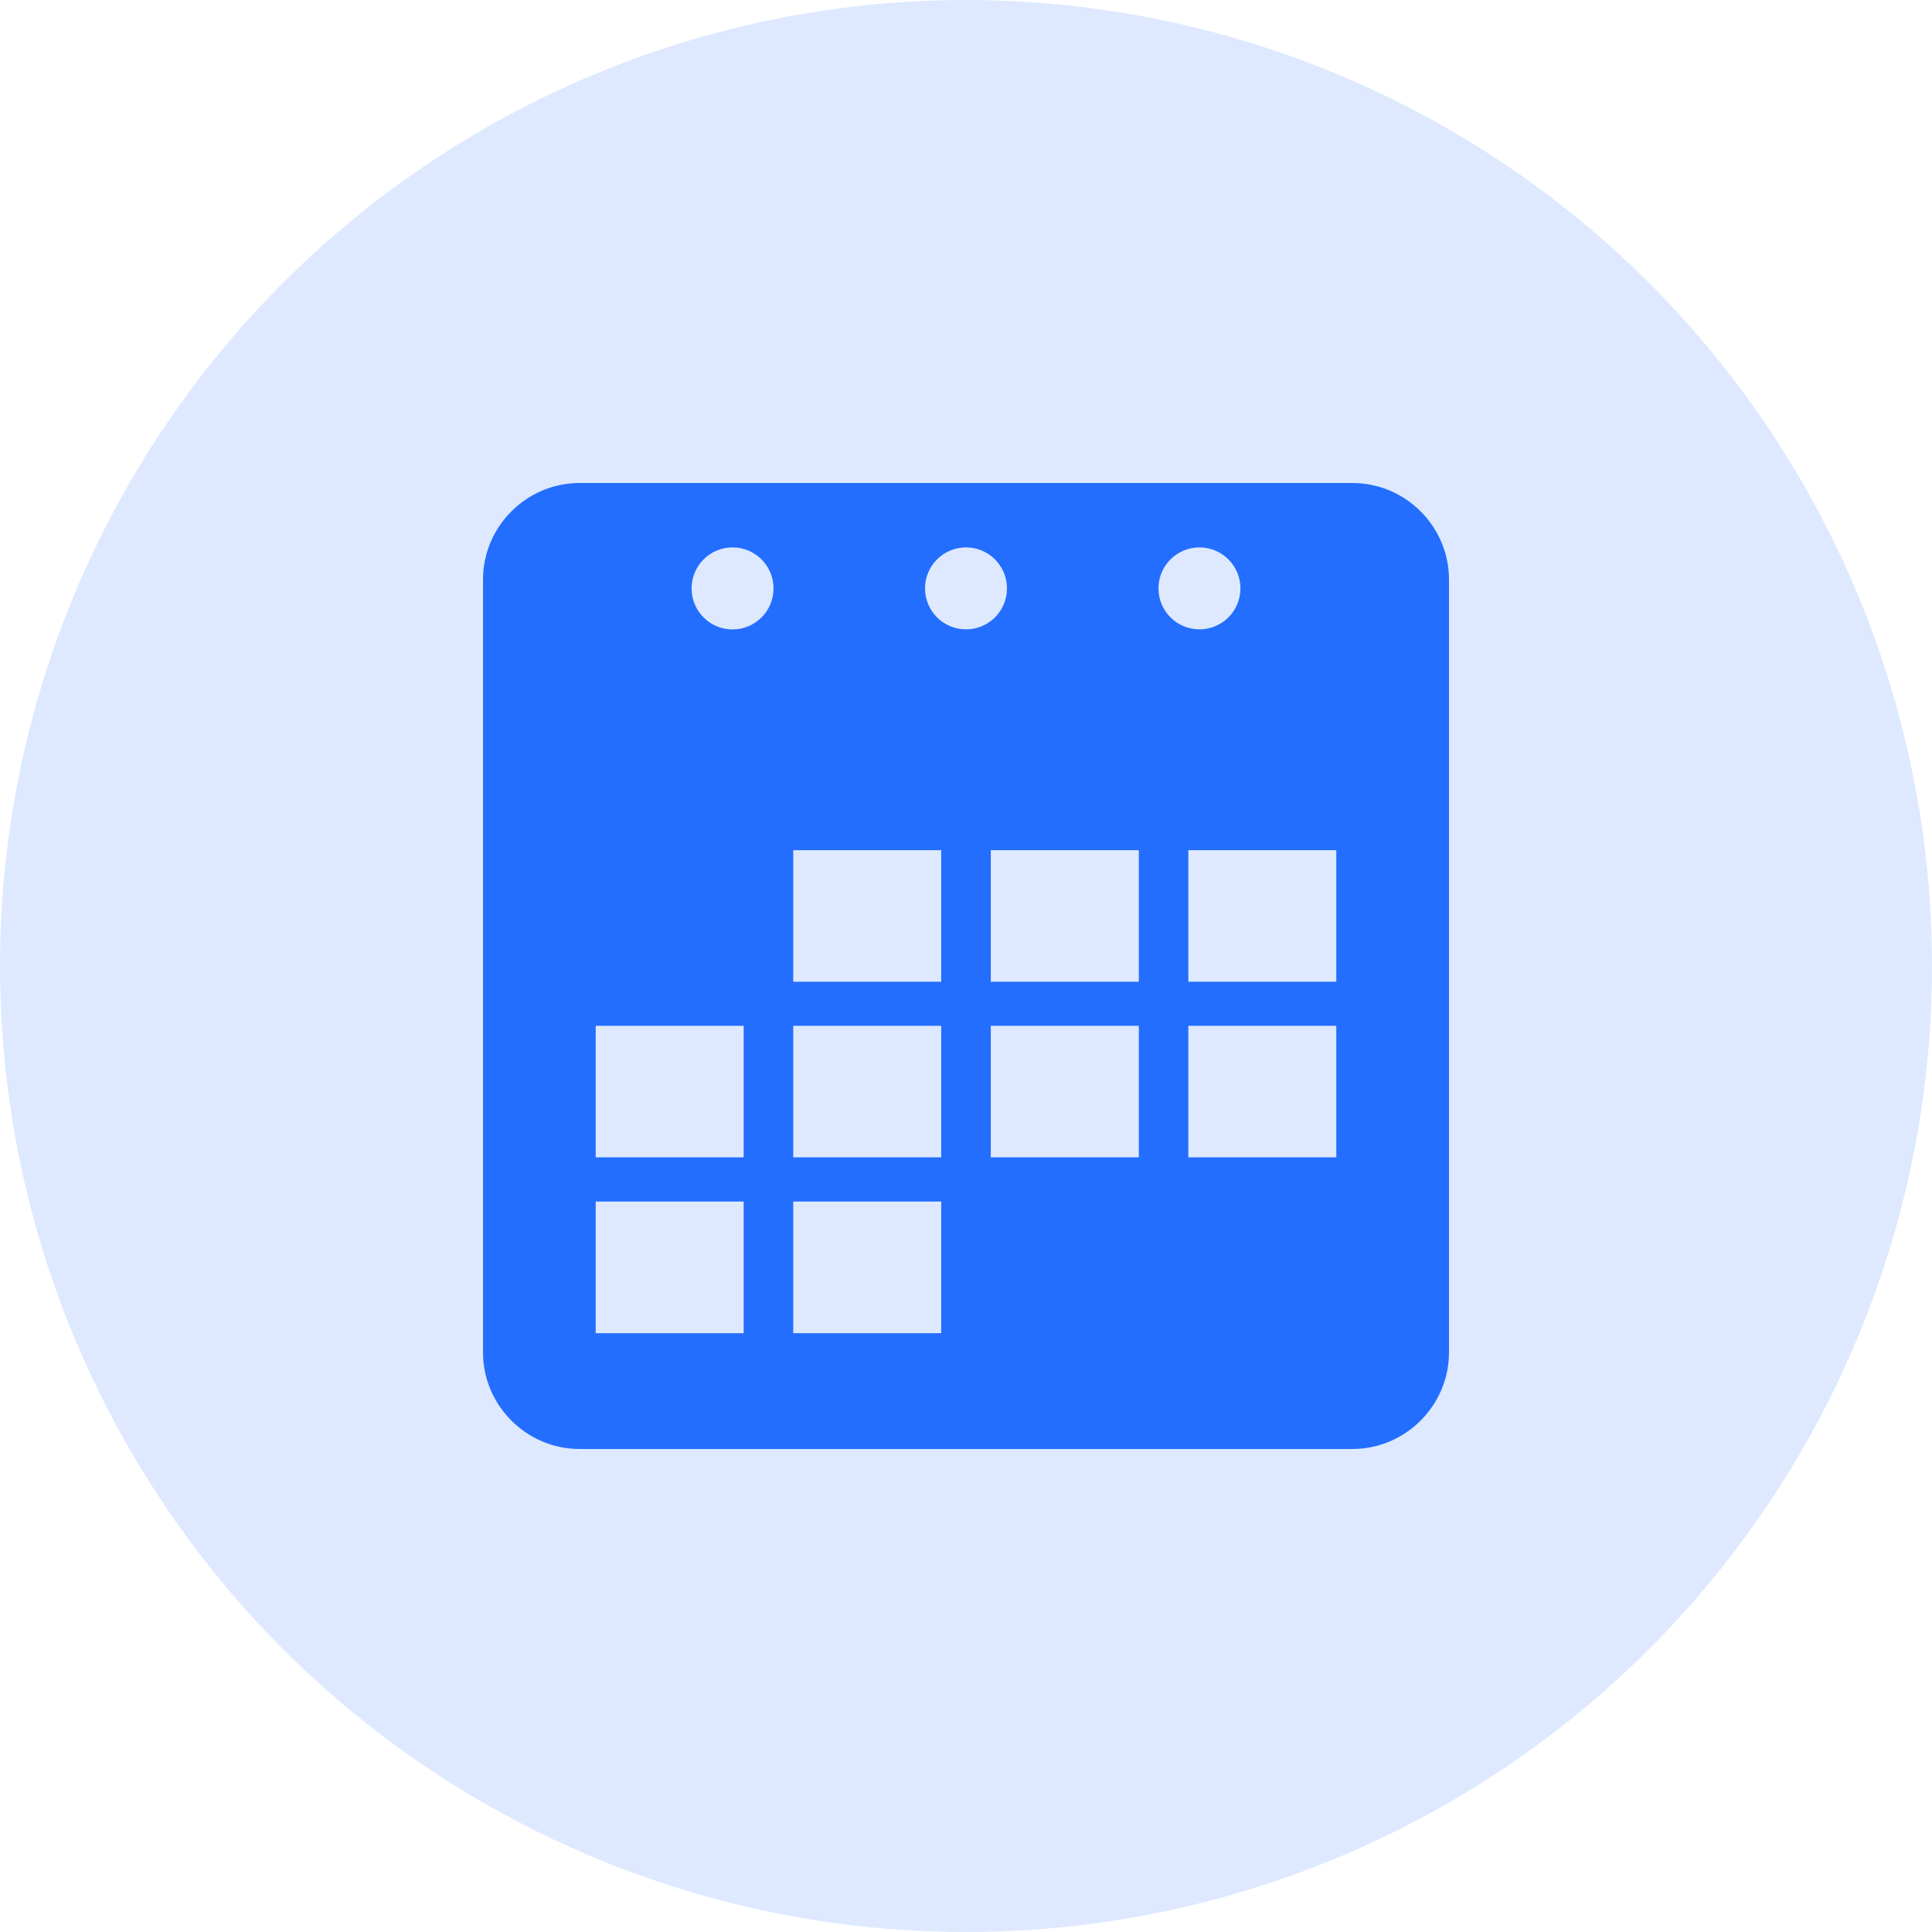 <svg width="24" height="24" viewBox="0 0 24 24" fill="none" xmlns="http://www.w3.org/2000/svg">
<circle cx="12" cy="12" r="12" fill="#236EFF" fill-opacity="0.15"/>
<path d="M16.8 6H7.2C6.54 6 6 6.54 6 7.2V16.8C6 17.459 6.54 18 7.2 18H16.8C17.46 18 18 17.459 18 16.8V7.2C18 6.54 17.46 6 16.8 6ZM9.238 16.561H7.4V14.926H9.238V16.561ZM9.238 14.377H7.4V12.743H9.238V14.377ZM9.1 7.819C8.819 7.819 8.591 7.591 8.591 7.31C8.591 7.028 8.819 6.8 9.1 6.8C9.381 6.8 9.609 7.028 9.609 7.309C9.609 7.591 9.381 7.819 9.1 7.819ZM11.692 16.561H9.854V14.926H11.692V16.561ZM11.692 14.377H9.854V12.743H11.692V14.377ZM11.692 12.195H9.854V10.561H11.692V12.195ZM11.491 7.309C11.491 7.028 11.719 6.8 12 6.8C12.281 6.8 12.509 7.028 12.509 7.309C12.509 7.591 12.281 7.818 12 7.818C11.719 7.818 11.491 7.591 11.491 7.309ZM14.146 14.377H12.308V12.743H14.147V14.377H14.146ZM14.146 12.195H12.308V10.561H14.147V12.195H14.146ZM14.391 7.309C14.391 7.028 14.619 6.8 14.9 6.8C15.181 6.8 15.409 7.028 15.409 7.309C15.409 7.591 15.181 7.818 14.9 7.818C14.619 7.818 14.391 7.591 14.391 7.309ZM16.6 14.377H14.762V12.743H16.6V14.377ZM16.6 12.195H14.762V10.561H16.6V12.195Z" fill="#236EFF"/>
</svg>

